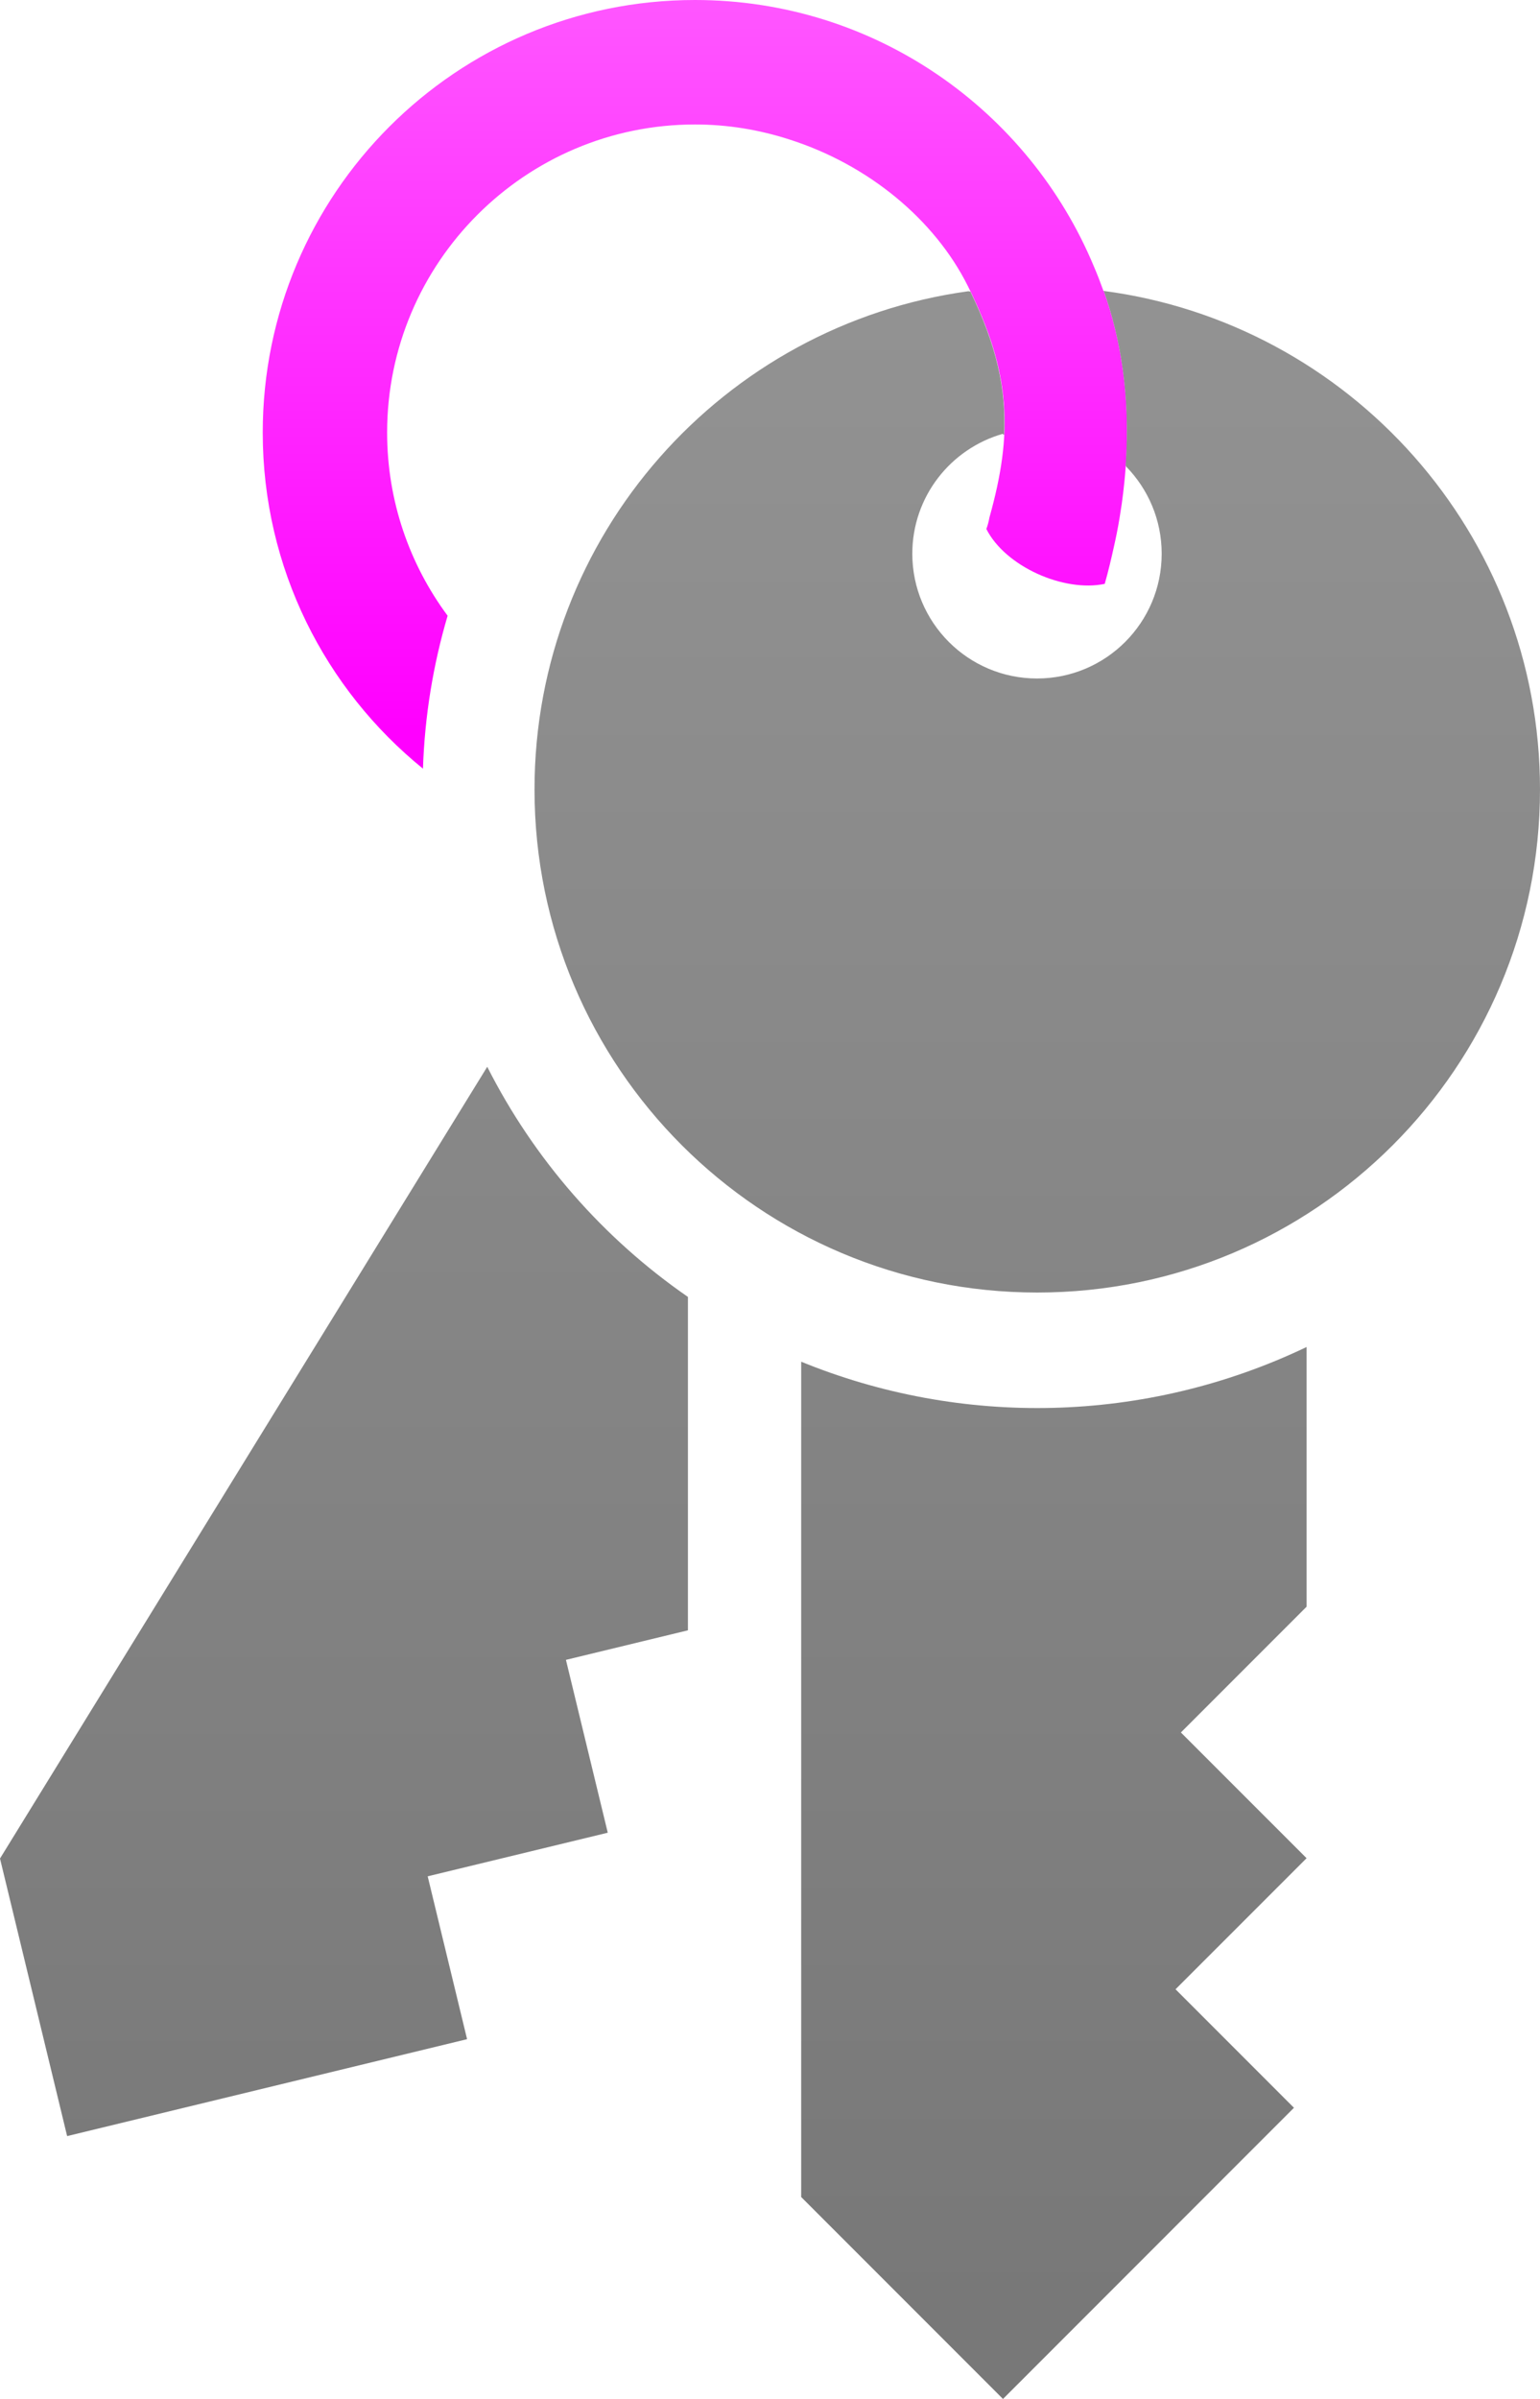 <svg xmlns="http://www.w3.org/2000/svg" xmlns:svg="http://www.w3.org/2000/svg" xmlns:xlink="http://www.w3.org/1999/xlink" id="svg3802" width="101.21" height="157.561" version="1.1"><defs id="defs3804"><linearGradient id="linearGradient3956"><stop id="stop3958" offset="0" stop-color="#929292" stop-opacity="1"/><stop id="stop3960" offset="1" stop-color="#787878" stop-opacity="1"/></linearGradient><linearGradient id="linearGradient3947"><stop id="stop3949" offset="0" stop-color="#f0f" stop-opacity=".667"/><stop id="stop3951" offset="1" stop-color="#f0f" stop-opacity="1"/></linearGradient><clipPath id="clipPath620"><path id="path622" d="m 0,0 1600,0 0,1200 L 0,1200 0,0 z"/></clipPath><mask id="mask638"><g id="g640"><g id="g642" clip-path="url(#clipPath628)"><g id="g644"><g id="g646"><path id="path648" fill="url(#linearGradient632)" stroke="none" d="m -32763.3,32767 65530.3,0 0,-64152.4 -65530.3,0 0,64152.4 z"/></g></g></g></g></mask><clipPath id="clipPath628"><path id="path630" d="m -32763.3,32767 65530.3,0 0,-64152.4 -65530.3,0 0,64152.4 z"/></clipPath><linearGradient id="linearGradient632" x1="0" x2="1" y1="0" y2="0" gradientTransform="matrix(0,50.484,50.484,0,448.662,823.516)" gradientUnits="userSpaceOnUse" spreadMethod="pad"><stop id="stop634" offset="0" stop-color="#fff" stop-opacity="1"/><stop id="stop636" offset="1" stop-color="#fff" stop-opacity=".8"/></linearGradient><clipPath id="clipPath654"><path id="path656" d="m 447.662,875 58.803,0 0,-52.484 -58.803,0 0,52.484 z"/></clipPath><mask id="mask680"><g id="g682"><g id="g684" clip-path="url(#clipPath670)"><g id="g686"><g id="g688"><path id="path690" fill="url(#linearGradient674)" stroke="none" d="m -32768,32767 65517.5,0 0,-64238.3 -65517.5,0 0,64238.3 z"/></g></g></g></g></mask><clipPath id="clipPath670"><path id="path672" d="m -32768,32767 65517.5,0 0,-64238.3 -65517.5,0 0,64238.3 z"/></clipPath><linearGradient id="linearGradient674" x1="0" x2="1" y1="0" y2="0" gradientTransform="matrix(0,138.456,138.456,0,466.524,716.439)" gradientUnits="userSpaceOnUse" spreadMethod="pad"><stop id="stop676" offset="0" stop-color="#fff" stop-opacity="1"/><stop id="stop678" offset="1" stop-color="#fff" stop-opacity=".8"/></linearGradient><clipPath id="clipPath696"><path id="path698" d="m 465.524,855.895 68.081,0 0,-140.456 -68.081,0 0,140.456 z"/></clipPath><mask id="mask722"><g id="g724"><g id="g726" clip-path="url(#clipPath712)"><g id="g728"><g id="g730"><path id="path732" fill="url(#linearGradient716)" stroke="none" d="m -32768,32767 65517.5,0 0,-64238.3 -65517.5,0 0,64238.3 z"/></g></g></g></g></mask><clipPath id="clipPath712"><path id="path714" d="m -32768,32767 65517.5,0 0,-64238.3 -65517.5,0 0,64238.3 z"/></clipPath><linearGradient id="linearGradient716" x1="0" x2="1" y1="0" y2="0" gradientTransform="matrix(0,70.231,70.231,0,431.395,733.705)" gradientUnits="userSpaceOnUse" spreadMethod="pad"><stop id="stop718" offset="0" stop-color="#fff" stop-opacity="1"/><stop id="stop720" offset="1" stop-color="#fff" stop-opacity=".8"/></linearGradient><clipPath id="clipPath738"><path id="path740" d="m 430.395,804.935 47.212,0 0,-72.23 -47.212,0 0,72.23 z"/></clipPath><linearGradient id="linearGradient3953" x1="46.028" x2="46.028" y1=".54" y2="47.942" gradientUnits="userSpaceOnUse" xlink:href="#linearGradient3947"/><linearGradient id="linearGradient3962" x1="57.813" x2="57.813" y1="20.499" y2="151.758" gradientUnits="userSpaceOnUse" xlink:href="#linearGradient3956"/></defs><path id="path664" fill="url(#linearGradient3953)" fill-opacity="1" fill-rule="nonzero" stroke="none" d="M 72.51,19.08 C 72.319,18.548 72.121,18.034 71.909,17.542 67.639,7.249 57.513,0 45.676,0 29.986,0 17.267,12.72 17.267,28.411 c 0,8.913 4.107,16.865 10.53,22.073 0.115,-3.476 0.676,-6.841 1.621,-10.043 -2.497,-3.366 -3.976,-7.528 -3.976,-12.03 0,-11.158 9.076,-20.235 20.234,-20.235 2.153,0 4.223,0.349 6.171,0.975 5.217,1.654 9.577,5.268 11.758,9.63 2.87,5.741 2.974,9.67 1.418,15.221 -0.043,0.241 -0.102,0.485 -0.2,0.741 1.245,2.461 5.082,4.171 7.781,3.605 0.247,-0.866 0.441,-1.7 0.622,-2.525 0.061,-0.282 0.126,-0.567 0.179,-0.845 0.126,-0.641 0.228,-1.265 0.317,-1.881 0.07,-0.496 0.126,-0.983 0.175,-1.464 0.511,-5.03 -0.168,-9.185 -1.358,-12.524 -0.007,-0.001 -0.013,-0.003 -0.019,-0.004 -0.003,-0.008 -0.007,-0.017 -0.01,-0.025"/><path id="path748" fill="url(#linearGradient3962)" fill-opacity="1" fill-rule="nonzero" stroke="none" d="M 32.022,70.065 0,122.066 l 4.412,18.23 26.285,-6.365 -2.589,-10.697 11.835,-2.864 -2.749,-11.352 8.017,-1.94 0,-21.898 c -5.562,-3.843 -10.117,-9.043 -13.189,-15.115 m 69.188,-18.214 c 0,-16.772 -12.5,-30.616 -28.69,-32.746 l 0,0 c 0.007,0.001 0.013,0.002 0.019,0.003 1.102,3.091 1.753,6.891 1.44,11.427 0.019,0.067 0.03,0.105 0.03,0.105 1.444,1.478 2.338,3.498 2.338,5.728 0,4.526 -3.668,8.194 -8.193,8.195 -4.525,0 -8.195,-3.669 -8.196,-8.195 10e-4,-3.747 2.519,-6.9 5.952,-7.876 0,0.036 0.032,0.053 0.081,0.059 0.148,-3.007 -0.506,-5.874 -2.215,-9.398 l -0.129,-0.026 c -16.106,2.206 -28.518,16.012 -28.518,32.724 10e-4,18.248 14.793,33.04 33.04,33.041 18.248,0 33.041,-14.793 33.041,-33.041 m -48.555,37.584 -10e-4,54.863 13.263,13.263 19.123,-19.124 -7.782,-7.783 8.611,-8.609 -8.259,-8.258 8.259,-8.259 0,-17.057 c -10.653,5.089 -22.747,5.245 -33.214,0.964"/></svg>